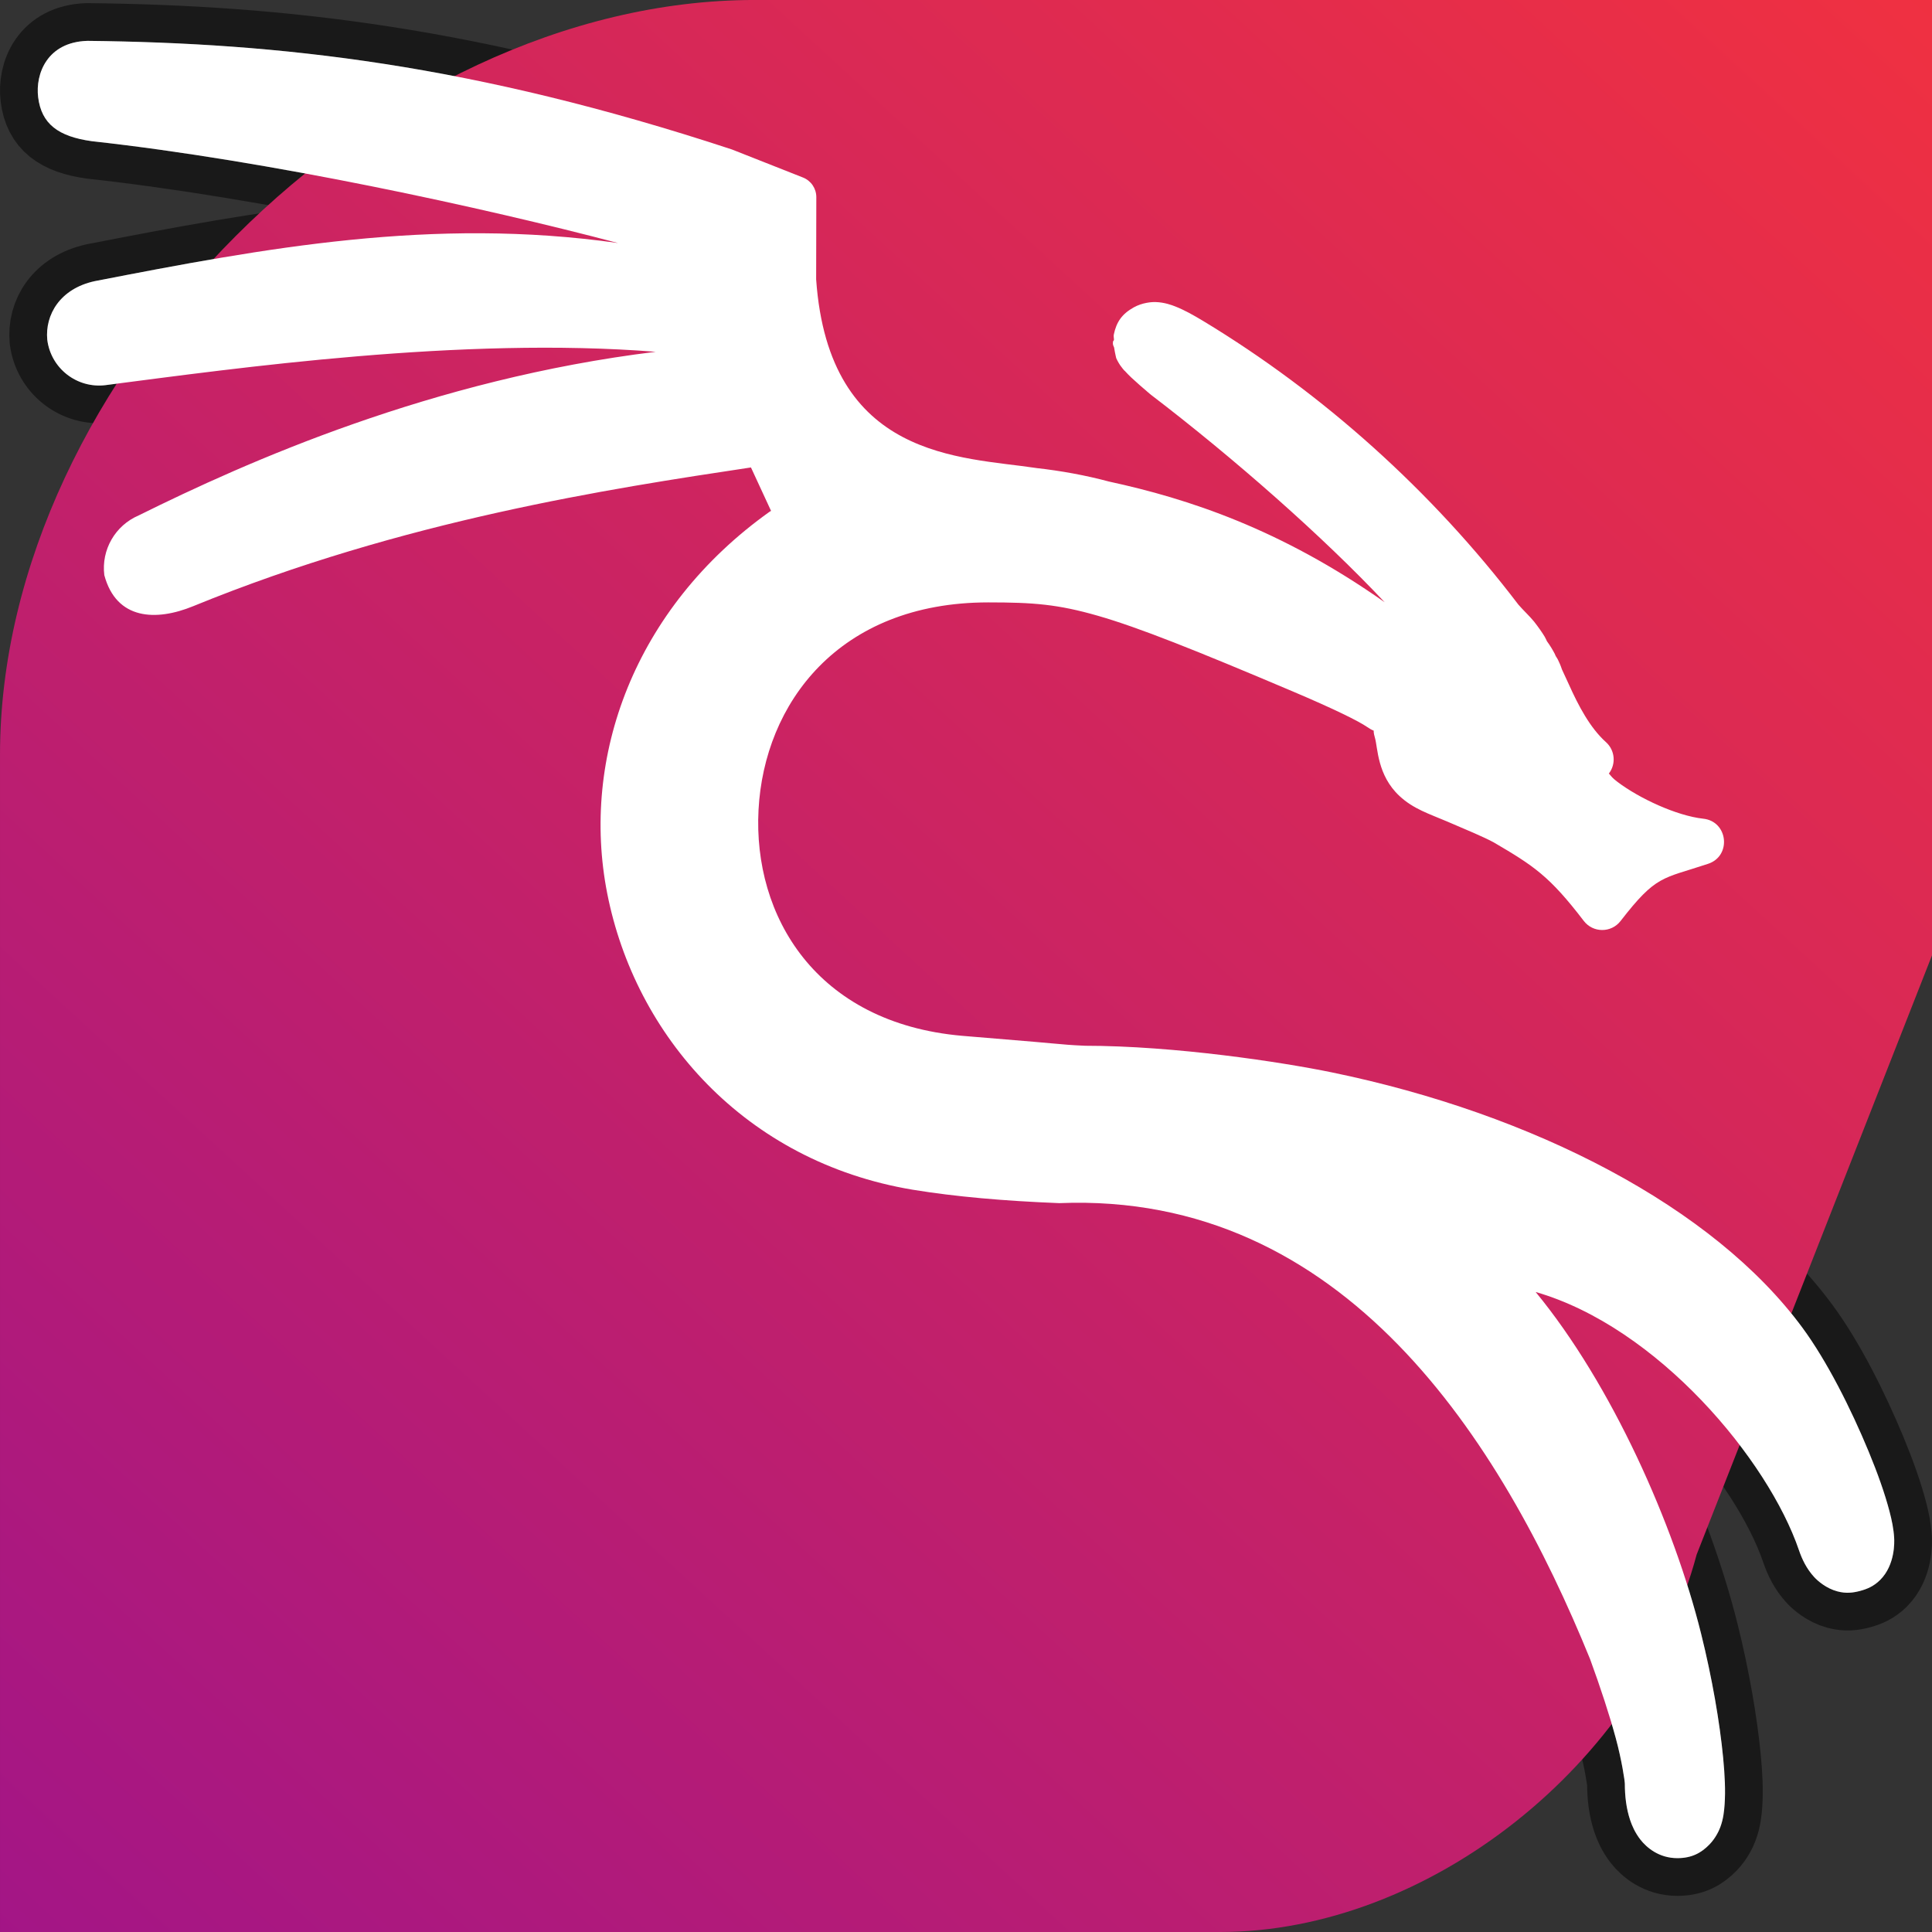 <svg version="1" viewBox="0 0 512 512" xmlns="http://www.w3.org/2000/svg"><rect x="0" y="0" width="512" height="512" fill="#333333" stroke="none"/><defs><linearGradient id="a" x1="512.73" x2="-5.357" y1="-107.06" y2="596.69" gradientTransform="matrix(-.996 0 .267 -1 442.93 512)" gradientUnits="userSpaceOnUse"><stop stop-color="#941094" offset="0"/><stop stop-color="#fd3535" offset="1"/></linearGradient></defs><path d="m23.078 10.832c-10.523 0.346-13.745 8.677-12.968 14.946 0.873 7.051 5.319 10.397 14.215 11.638 47.152 5.186 104.32 17.722 139.47 26.992-49.151-6.968-93.793 1.367-138.71 10.106-9.23 2.003-13.169 8.967-12.56 15.505 0.94 7.594 7.859 12.987 15.453 12.047 0.098-0.012 0.195-0.026 0.292-0.041 34.47-4.447 93.993-12.876 145.49-8.796-59.243 7.248-108.5 29.217-136.99 43.356-6.234 2.648-9.957 9.107-9.127 15.829 3.197 11.93 13.747 12.247 23.53 8.242 55.767-22.821 110.41-31.143 147.84-36.778l5.327 11.516c-0.117 0.067-0.239 0.13-0.356 0.198v-2e-3c-35.973 25.635-50.136 65.163-43.067 101.15 7.408 37.726 36.45 71.1 80.916 78.539 11.391 1.861 24.241 2.982 38.869 3.563 75.508-3.09 117.11 62.903 140.69 120.84 2.763 7.55 5.154 14.872 6.789 20.875 1.619 5.941 2.417 11.452 2.419 12.136 6e-3 3.331 0.382 6.574 1.4 9.632 0.472 1.422 1.301 3.358 2.717 5.176 1.65 2.116 4.922 4.923 9.801 4.923 3.826 0 6.361-1.403 8.528-3.648 1.572-1.629 2.465-3.531 2.843-4.541 0.841-2.249 1.026-4.345 1.148-6.024 0.261-3.633 0.061-7.724-0.383-12.39-0.904-9.368-2.922-21.151-5.856-32.926-7.196-28.885-23.596-65.909-43.832-90.505 32.349 9.31 61.633 44.478 69.798 68.482 0.76 2.233 1.972 4.871 4.074 7.128 0.88 0.943 3.122 2.945 6.11 3.733 2.322 0.613 4.159 0.361 5.984-0.122 1.825-0.487 3.627-1.212 5.345-2.928 3.979-3.979 3.765-10.073 3.693-11.158-0.143-2.4-0.625-4.68-1.232-7.002-1.232-4.709-3.142-10.091-5.515-15.827-4.744-11.461-11.089-24.043-17.565-32.843-23.517-31.946-71.221-56.669-124.78-67.677-12.974-2.666-41.347-7.043-65.556-7.043 0.729 0-1.749-0.06-4.243-0.254-2.494-0.183-5.729-0.522-9.208-0.807-6.958-0.57-14.756-1.21-18.881-1.571-38.807-3.389-55.456-31.791-53.971-59.87 1.485-28.076 21.12-54.99 60.888-54.99 11.942 0 18.404 0.482 29.107 3.563 10.665 3.07 25.593 9.01 51.468 19.984 11.221 4.76 17.552 7.909 19.816 9.462 2.842 1.949 1.139-0.277 2.078 2.885 0.78 2.626 0.575 9.878 6.493 15.403 3.694 3.45 7.84 4.719 12.686 6.789 4.792 2.048 9.789 4.135 12.306 5.517 10.611 6.214 14.78 8.939 23.846 20.792 2.448 3.22 7.285 3.24 9.759 0.041 9.521-12.287 11.011-11.097 23.166-15.148 6.323-2.054 5.341-11.287-1.272-11.966-7.092-0.792-16.966-5.413-22.66-9.717-1.485-1.124-1.566-1.39-2.333-2.248 1.955-2.546 1.624-6.169-0.763-8.317-4.241-3.803-7.298-9.652-9.845-15.318-0.607-1.35-1.203-2.567-1.782-3.861-7e-3 -0.041-0.041-0.041-0.041-0.081-0.334-1.035-0.737-1.942-1.104-2.672-0.143-0.297-0.391-0.597-0.552-0.893-0.102-0.183-0.164-0.409-0.256-0.595-0.572-1.085-1.239-2.188-1.993-3.224-7e-3 -0.018-0.041-0.022-0.041-0.043l-0.041-0.081c-0.204-0.401-0.362-0.806-0.594-1.187-0.735-1.21-1.659-2.519-2.802-3.987-1.293-1.572-2.825-2.955-4.158-4.498-22.898-30.085-51.81-55.999-83.55-75.184-2.658-1.597-4.984-2.905-7.426-3.861-0.921-0.36-2.847-1.077-5.134-1.146-1.077-0.041-3.54 0.141-5.813 1.4-3.128 1.741-4.604 3.858-5.304 7.213-0.102 0.495 0.061 0.936 0.041 1.443-0.041 0.163-0.235 0.277-0.254 0.424-0.122 0.933 0.142 1.092 0.296 1.569 0.253 1.682 0.635 3.037 0.552 2.843l0.041 0.043c0.365 0.823 0.872 1.61 1.019 1.824 0.464 0.674 0.945 1.223 1.146 1.443h0.041c0.591 0.648 1.154 1.234 1.784 1.824 1.293 1.208 2.946 2.657 4.963 4.371l0.124 0.081 0.08 0.081c22.07 16.857 45.725 37.704 61.95 54.99-27.599-19.436-52.158-27.46-73.071-31.988-6.115-1.639-12.631-2.839-19.328-3.586l0.015-4e-3c-19.858-2.997-54.921-2.22-58.278-49.99l0.044-21.777c8e-3 -2.299-1.397-4.369-3.536-5.213l-18.838-7.436c-68.638-22.593-119.76-28.227-170.89-28.781z" fill="#ffffff" opacity=".5" stroke="#000000" stroke-linejoin="round" stroke-width="20"/><path d="m323.35 512c55.169 0 111.49-44.598 126.27-99.995l62.381-158.83v-253.18h-312c-99.995 0-200 100.05-200 200v312z" fill="url(#a)"/><path d="m23.078 10.832c-10.523 0.346-13.745 8.677-12.968 14.946 0.873 7.051 5.319 10.397 14.215 11.638 47.152 5.186 104.32 17.722 139.47 26.992-49.151-6.968-93.793 1.367-138.71 10.106-9.23 2.003-13.169 8.967-12.56 15.505 0.94 7.594 7.859 12.987 15.453 12.047 0.098-0.012 0.195-0.026 0.292-0.041 34.47-4.447 93.993-12.876 145.49-8.796-59.243 7.248-108.5 29.217-136.99 43.356-6.234 2.648-9.957 9.107-9.127 15.829 3.197 11.93 13.747 12.247 23.53 8.242 55.767-22.821 110.41-31.143 147.84-36.778l5.327 11.516c-0.117 0.067-0.239 0.13-0.356 0.198v-2e-3c-35.973 25.635-50.136 65.163-43.067 101.15 7.408 37.726 36.45 71.1 80.916 78.539 11.391 1.861 24.241 2.982 38.869 3.563 75.508-3.09 117.11 62.903 140.69 120.84 2.763 7.55 5.154 14.872 6.789 20.875 1.619 5.941 2.417 11.452 2.419 12.136 6e-3 3.331 0.382 6.574 1.4 9.632 0.472 1.422 1.301 3.358 2.717 5.176 1.65 2.116 4.922 4.923 9.801 4.923 3.826 0 6.361-1.403 8.528-3.648 1.572-1.629 2.465-3.531 2.843-4.541 0.841-2.249 1.026-4.345 1.148-6.024 0.261-3.633 0.061-7.724-0.383-12.39-0.904-9.368-2.922-21.151-5.856-32.926-7.196-28.885-23.596-65.909-43.832-90.505 32.349 9.31 61.633 44.478 69.798 68.482 0.76 2.233 1.972 4.871 4.074 7.128 0.88 0.943 3.122 2.945 6.11 3.733 2.322 0.613 4.159 0.361 5.984-0.122 1.825-0.487 3.627-1.212 5.345-2.928 3.979-3.979 3.765-10.073 3.693-11.158-0.143-2.4-0.625-4.68-1.232-7.002-1.232-4.709-3.142-10.091-5.515-15.827-4.744-11.461-11.089-24.043-17.565-32.843-23.517-31.946-71.221-56.669-124.78-67.677-12.974-2.666-41.347-7.043-65.556-7.043 0.729 0-1.749-0.06-4.243-0.254-2.494-0.183-5.729-0.522-9.208-0.807-6.958-0.57-14.756-1.21-18.881-1.571-38.807-3.389-55.456-31.791-53.971-59.87 1.485-28.076 21.12-54.99 60.888-54.99 11.942 0 18.404 0.482 29.107 3.563 10.665 3.07 25.593 9.01 51.468 19.984 11.221 4.76 17.552 7.909 19.816 9.462 2.842 1.949 1.139-0.277 2.078 2.885 0.78 2.626 0.575 9.878 6.493 15.403 3.694 3.45 7.84 4.719 12.686 6.789 4.792 2.048 9.789 4.135 12.306 5.517 10.611 6.214 14.78 8.939 23.846 20.792 2.448 3.22 7.285 3.24 9.759 0.041 9.521-12.287 11.011-11.097 23.166-15.148 6.323-2.054 5.341-11.287-1.272-11.966-7.092-0.792-16.966-5.413-22.66-9.717-1.485-1.124-1.566-1.39-2.333-2.248 1.955-2.546 1.624-6.169-0.763-8.317-4.241-3.803-7.298-9.652-9.845-15.318-0.607-1.35-1.203-2.567-1.782-3.861-7e-3 -0.041-0.041-0.041-0.041-0.081-0.334-1.035-0.737-1.942-1.104-2.672-0.143-0.297-0.391-0.597-0.552-0.893-0.102-0.183-0.164-0.409-0.256-0.595-0.572-1.085-1.239-2.188-1.993-3.224-7e-3 -0.018-0.041-0.022-0.041-0.043l-0.041-0.081c-0.204-0.401-0.362-0.806-0.594-1.187-0.735-1.21-1.659-2.519-2.802-3.987-1.293-1.572-2.825-2.955-4.158-4.498-22.898-30.085-51.81-55.999-83.55-75.184-2.658-1.597-4.984-2.905-7.426-3.861-0.921-0.36-2.847-1.077-5.134-1.146-1.077-0.041-3.54 0.141-5.813 1.4-3.128 1.741-4.604 3.858-5.304 7.213-0.102 0.495 0.061 0.936 0.041 1.443-0.041 0.163-0.235 0.277-0.254 0.424-0.122 0.933 0.142 1.092 0.296 1.569 0.253 1.682 0.635 3.037 0.552 2.843l0.041 0.043c0.365 0.823 0.872 1.61 1.019 1.824 0.464 0.674 0.945 1.223 1.146 1.443h0.041c0.591 0.648 1.154 1.234 1.784 1.824 1.293 1.208 2.946 2.657 4.963 4.371l0.124 0.081 0.08 0.081c22.07 16.857 45.725 37.704 61.95 54.99-27.599-19.436-52.158-27.46-73.071-31.988-6.115-1.639-12.631-2.839-19.328-3.586l0.015-4e-3c-19.858-2.997-54.921-2.22-58.278-49.99l0.044-21.777c8e-3 -2.299-1.397-4.369-3.536-5.213l-18.838-7.436c-68.638-22.593-119.76-28.227-170.89-28.781z" fill="#ffffff"/></svg>
